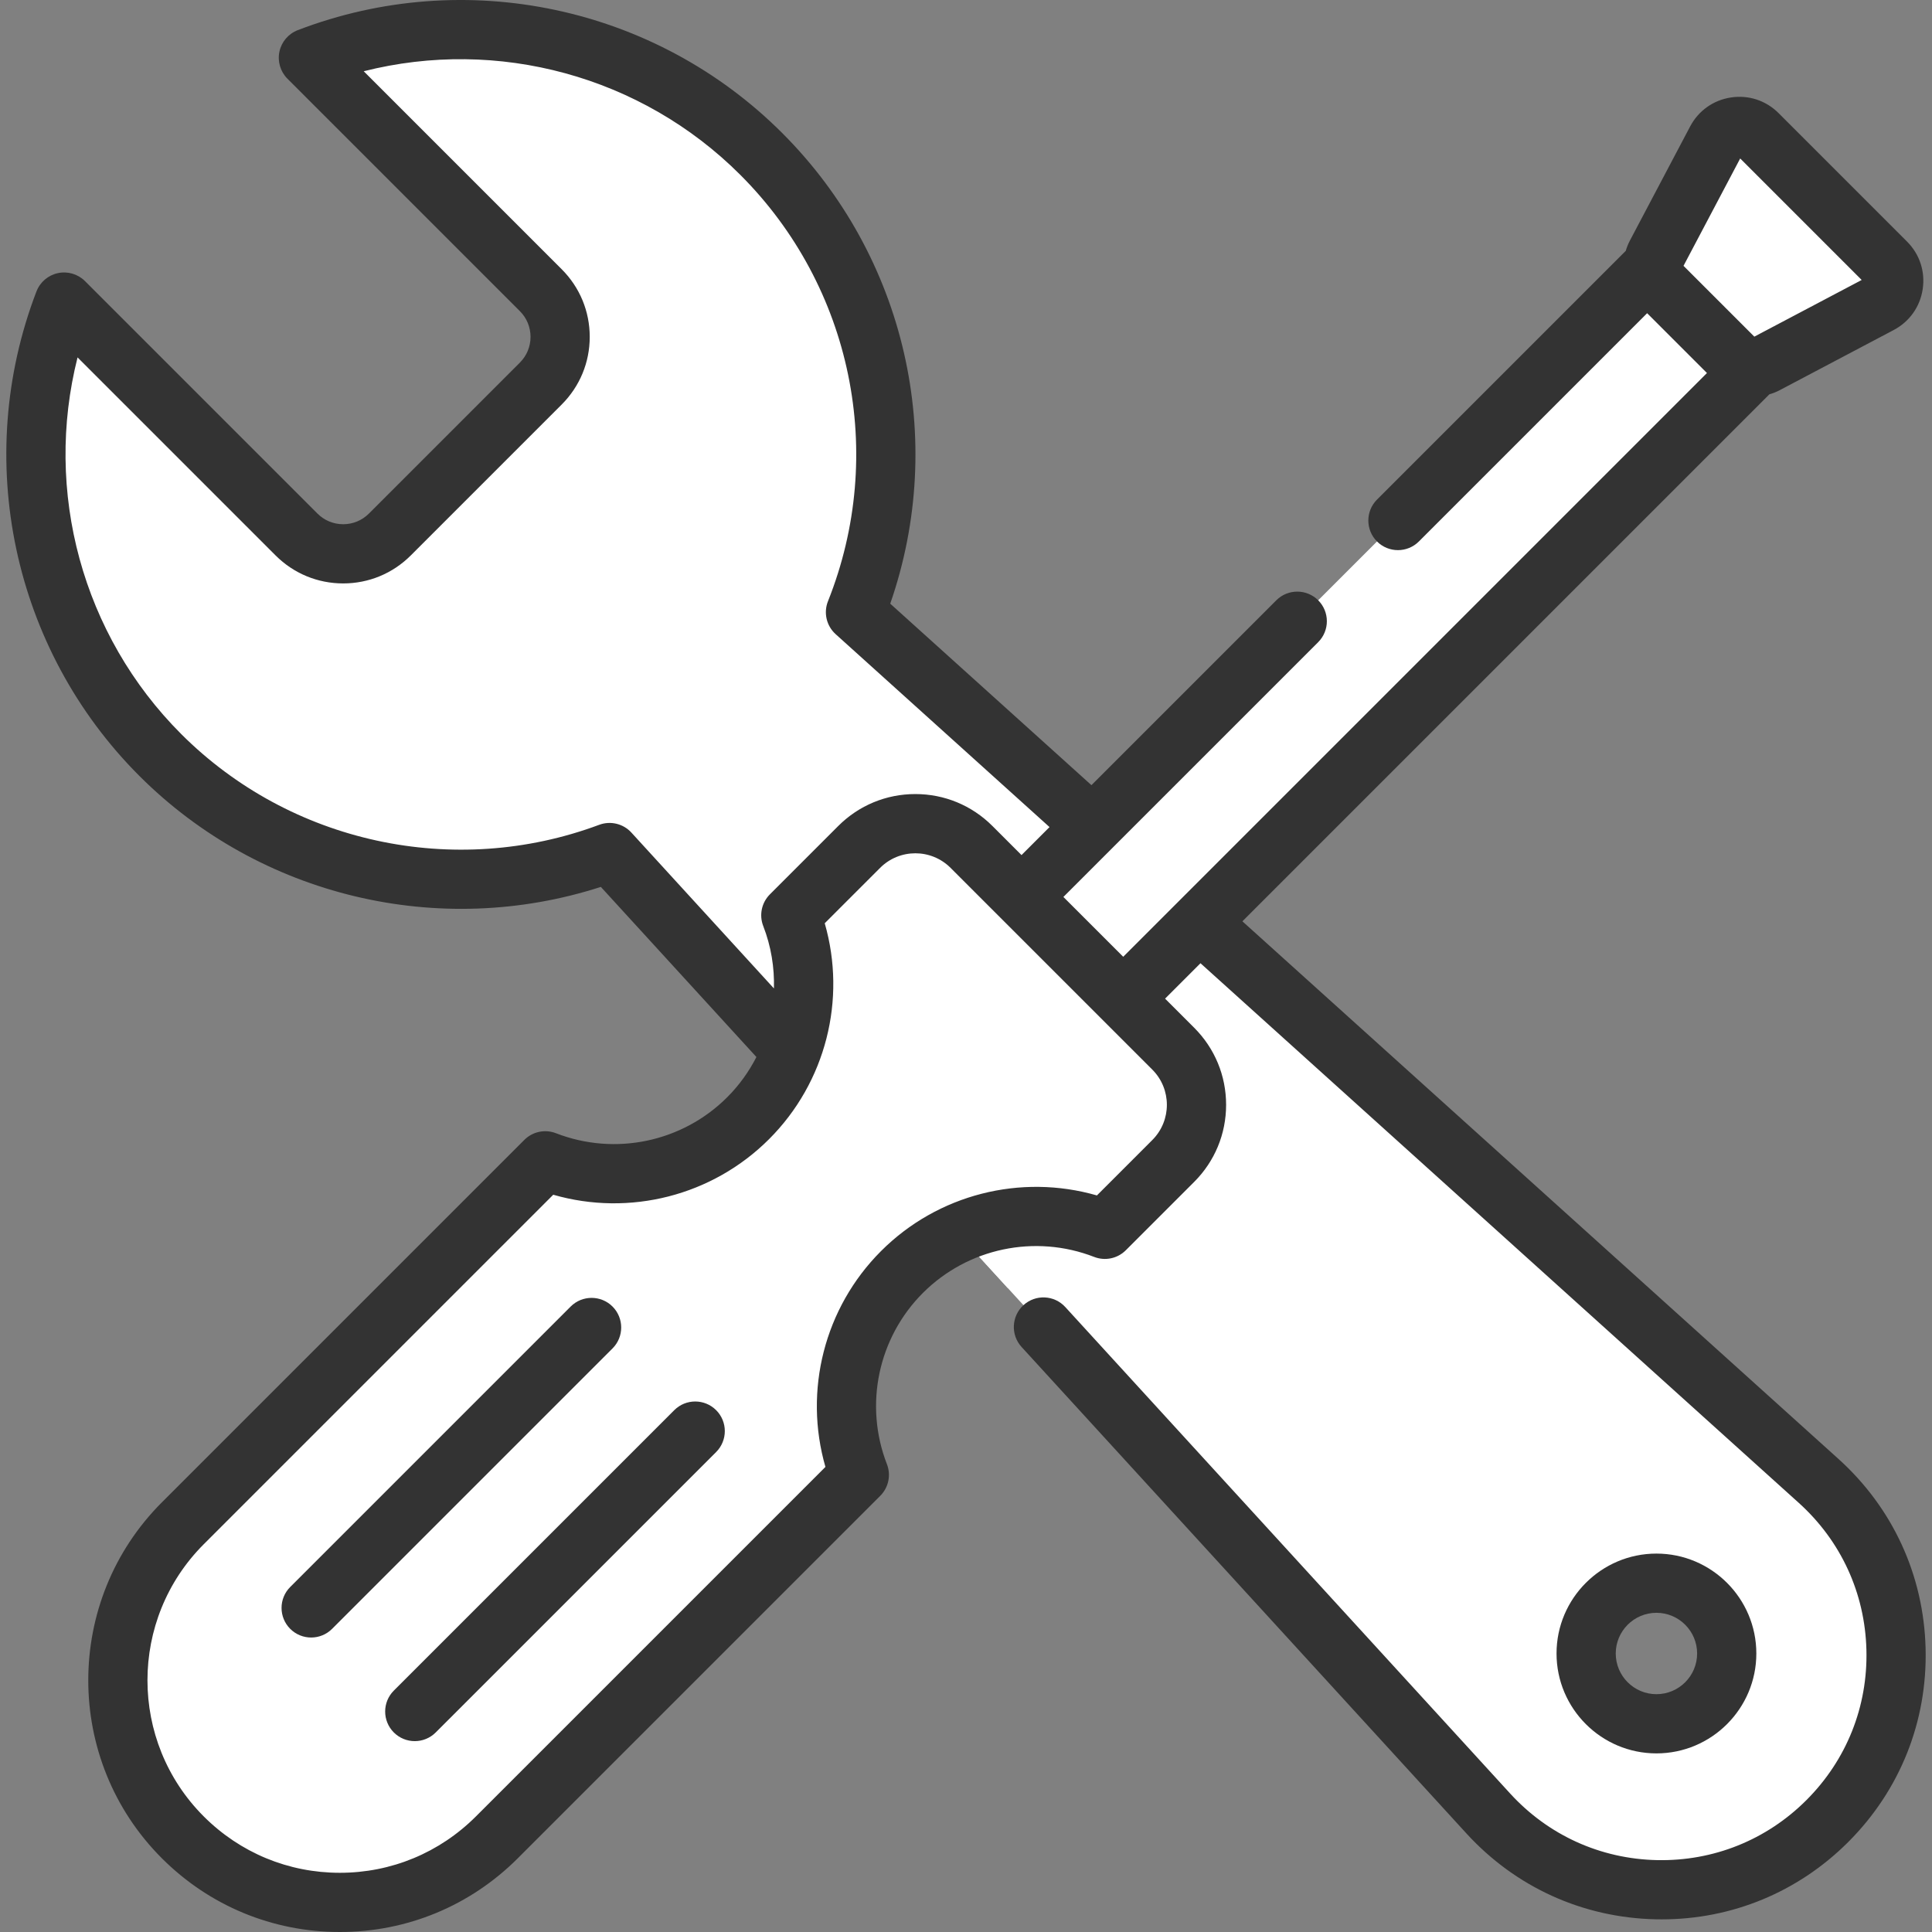 <?xml version="1.0"?>
<svg xmlns="http://www.w3.org/2000/svg" xmlns:xlink="http://www.w3.org/1999/xlink" version="1.1" id="Capa_1" x="0px" y="0px" viewBox="0 0 512 512" style="enable-background:new 0 0 512 512;" xml:space="preserve" width="512px" height="512px" class=""><rect x="0" y="0" width="512" height="512" fill="#808080" stroke="none"/><g><path style="fill:#FFFFFF" d="M81.725,15.312l61.593,61.592c6.832,6.832,6.832,17.908,0,24.74l-40,40  c-6.832,6.832-17.908,6.832-24.74,0L16.986,80.052c-15.437,40.252-6.96,87.573,25.492,120.025  c32.192,32.192,79.015,40.79,119.057,25.857l232.874,254.654c23.911,26.148,64.804,27.06,89.859,2.006l0,0  c25.173-25.173,24.114-66.301-2.322-90.145L226.71,162.236c16.181-40.551,7.87-88.603-24.96-121.433  C169.298,8.351,121.978-0.125,81.725,15.312z M457.601,438.193c0,10.289-8.34,18.629-18.629,18.629s-18.629-8.341-18.629-18.629  s8.341-18.629,18.629-18.629C449.261,419.564,457.601,427.904,457.601,438.193z" data-original="#605F6D" class="" data-old_color="#ffffff"/><g>
	<path style="fill:#FFFFFF" d="M205.506,138.771L227.934,159c14.491-39.849,5.778-86.235-26.184-118.196   c-2.399-2.399-4.888-4.651-7.441-6.788C215.391,65.221,219.121,104.65,205.506,138.771z" data-original="#53515E" class="" data-old_color="#ffffff"/>
	<path style="fill:#FFFFFF" d="M373.031,457.211l21.377,23.376c23.911,26.148,64.804,27.06,89.859,2.006l0,0   c25.173-25.173,24.114-66.301-2.322-90.145l-8.676-7.825c13.313,23.608,10.069,54.229-10.207,74.504l0,0   C438.008,484.181,396.942,483.359,373.031,457.211" data-original="#53515E" class="" data-old_color="#ffffff"/>
	<path style="fill:#FFFFFF" d="M161.534,225.933l-21.205-23.466c-37.053,13.819-79.904,7.472-111.604-19.059   c3.971,5.877,8.55,11.466,13.752,16.669C74.67,232.269,121.493,240.867,161.534,225.933" data-original="#53515E" class="" data-old_color="#ffffff"/>
	<path style="fill:#FFFFFF" d="M304.314,232.231l-19.797,19.797l-13.261-13.261c-8.217-8.217-21.54-8.217-29.757,0l-18.12,18.12   c4.563,11.752,4.544,24.873-0.059,36.611l43.81,47.907c9.579-4.465,20.275-5.748,30.496-3.845   c6.081,1.132,12.328-0.794,16.702-5.167l10.398-10.398c8.217-8.217,8.217-21.54,0-29.757l0,0c-7.324-7.324-7.324-19.198,0-26.522   l7.925-7.925L304.314,232.231z" data-original="#53515E" class="" data-old_color="#ffffff"/>
</g><path style="fill:#FFFFFF" d="M499.84,69.574l-34.051-34.051c-3.275-3.275-8.786-2.443-10.948,1.653l-18.331,34.73L269.004,239.411  l26.948,26.947L463.457,98.853l34.73-18.331C502.283,78.36,503.115,72.849,499.84,69.574z" data-original="#E9EBF2" class="" data-old_color="#ffffff"/><path style="fill:#FFFFFF" d="M499.84,69.574l-8.597-8.597c0.602,2.87-0.661,6.003-3.517,7.51l-34.73,18.331L285.491,254.323  l-15.7-15.7l-0.788,0.788l26.948,26.947L463.457,98.853l34.73-18.331C502.283,78.36,503.115,72.849,499.84,69.574z" data-original="#C7CAD3" class="" data-old_color="#ffffff"/><path style="fill:#FFFFFF" d="M239.035,337.092c14.537-14.537,35.759-18.297,53.768-11.305l18.12-18.12  c8.217-8.217,8.217-21.54,0-29.757l-53.469-53.469c-8.217-8.217-21.54-8.217-29.757,0l-18.12,18.12  c6.992,18.008,3.232,39.23-11.305,53.768c-14.537,14.537-35.759,18.297-53.768,11.305l-96.058,96.058  c-22.982,22.982-22.982,60.244,0,83.226l0,0c22.983,22.983,60.244,22.983,83.227,0l96.058-96.058  C220.737,372.851,224.497,351.629,239.035,337.092z" data-original="#FFDC64" class="" data-old_color="#ffffff"/><path style="fill:#FFFFFF" d="M310.922,277.91l-12.643-12.643c1.771,6.958-0.042,14.64-5.488,20.085l-18.12,18.12  c-18.008-6.992-39.23-3.232-53.767,11.305s-18.297,35.759-11.305,53.768l-96.059,96.058c-20.968,20.968-53.816,22.795-76.868,5.503  c2.827,6.087,6.751,11.791,11.773,16.812c22.982,22.982,60.244,22.982,83.227,0l96.058-96.059  c-6.992-18.008-3.232-39.23,11.305-53.768c14.537-14.537,35.759-18.297,53.768-11.305l18.12-18.12  C319.139,299.45,319.139,286.127,310.922,277.91z" data-original="#FFC850" class="" data-old_color="#ffffff"/><g>
	<path style="fill:#FFFFFF" d="M82.46,433.959c-2.007,0-4.016-0.766-5.548-2.297c-3.064-3.065-3.064-8.031,0-11.096l74.318-74.318   c3.065-3.063,8.031-3.063,11.096,0c3.064,3.065,3.064,8.031,0,11.096l-74.318,74.318C86.476,433.193,84.467,433.959,82.46,433.959z   " data-original="#FF6B5C" class="" data-old_color="#ffffff"/>
	<path style="fill:#FFFFFF" d="M109.919,461.419c-2.007,0-4.016-0.766-5.548-2.297c-3.064-3.065-3.064-8.031,0-11.096   l74.318-74.318c3.065-3.063,8.031-3.063,11.096,0c3.064,3.065,3.064,8.031,0,11.096l-74.318,74.318   C113.935,460.652,111.927,461.419,109.919,461.419z" data-original="#FF6B5C" class="" data-old_color="#ffffff"/>
</g><path d="M465.447,438.193c0-14.598-11.876-26.475-26.474-26.475s-26.475,11.876-26.475,26.475c0,14.598,11.876,26.474,26.475,26.474  C453.571,464.667,465.447,452.791,465.447,438.193z M428.188,438.193c0-5.946,4.838-10.784,10.784-10.784  c5.946,0,10.784,4.838,10.784,10.784c0,5.946-4.838,10.784-10.784,10.784S428.188,444.139,428.188,438.193z" data-original="#000000" class="active-path" style="fill:#333333" data-old_color="#000000"/><path d="M510.303,436.82c-0.5-19.383-8.704-37.211-23.102-50.198L329.249,244.157l139.658-139.658  c0.918-0.274,1.825-0.615,2.7-1.077L501.85,87.46c4.178-2.206,6.98-6.152,7.685-10.823c0.706-4.672-0.805-9.268-4.146-12.612  l-34.052-34.051c-3.342-3.341-7.935-4.852-12.611-4.146c-4.671,0.705-8.616,3.507-10.823,7.686L431.94,63.755  c-0.466,0.883-0.824,1.796-1.099,2.723l-65.92,65.92c-3.064,3.065-3.064,8.031,0,11.096c3.065,3.062,8.031,3.062,11.096,0  l60.492-60.493l15.853,15.853l-154.7,154.7l-15.853-15.853l67.525-67.524c3.064-3.065,3.064-8.031,0-11.096  c-3.065-3.062-8.031-3.062-11.096,0l-48.994,48.994l-53.322-48.094c15.118-43.516,4.17-91.931-28.625-124.725  C173.706,1.665,123.314-9.04,78.916,7.987c-2.481,0.952-4.312,3.094-4.864,5.693s0.247,5.301,2.126,7.18l61.592,61.593  c1.822,1.822,2.827,4.245,2.827,6.822c0,2.577-1.004,5-2.827,6.823l-39.999,39.999c-1.822,1.823-4.245,2.827-6.822,2.827  c-2.577,0-5-1.003-6.823-2.827L22.533,74.504c-1.88-1.879-4.58-2.678-7.18-2.126c-2.599,0.553-4.741,2.383-5.693,4.864  c-17.027,44.396-6.322,94.788,27.27,128.381c31.991,31.99,79.468,43.253,122.299,29.414l41.227,45.083  c-1.981,3.871-4.557,7.481-7.734,10.658c-11.884,11.884-29.695,15.628-45.38,9.54c-2.899-1.128-6.188-0.434-8.388,1.765  l-96.059,96.059c-26.004,26.005-26.004,68.317,0,94.32C55.494,505.063,72.243,512,90.058,512c17.814,0,34.564-6.937,47.161-19.534  l96.059-96.058c2.198-2.199,2.891-5.489,1.765-8.388c-6.089-15.684-2.345-33.497,9.538-45.381  c11.886-11.884,29.698-15.628,45.382-9.54c2.901,1.128,6.188,0.432,8.388-1.765l18.12-18.12c5.456-5.456,8.46-12.711,8.46-20.426  s-3.004-14.97-8.46-20.426l-7.713-7.713l9.383-9.383l158.552,143.007c11.172,10.077,17.539,23.911,17.926,38.951  c0.387,15.04-5.259,29.183-15.898,39.821c-10.588,10.59-24.695,16.226-39.636,15.903c-14.971-0.334-28.781-6.604-38.886-17.655  L282.31,346.378c-2.927-3.199-7.887-3.419-11.084-0.495c-3.197,2.925-3.419,7.887-0.495,11.084l117.888,128.915  c13.024,14.241,30.822,22.321,50.115,22.752c0.54,0.012,1.079,0.018,1.618,0.018c18.688,0,36.199-7.249,49.464-20.512  C503.526,474.429,510.801,456.203,510.303,436.82z M167.324,220.639c-2.16-2.36-5.534-3.174-8.532-2.056  c-38.363,14.31-81.845,4.868-110.768-24.052c-26.262-26.263-36.438-64.337-27.471-99.815l52.477,52.477  c4.787,4.786,11.15,7.421,17.918,7.421s13.131-2.635,17.917-7.421l39.999-39.999c4.786-4.787,7.421-11.15,7.421-17.918  s-2.635-13.131-7.421-17.917L96.388,18.88c35.475-8.971,73.553,1.208,99.814,27.471c29.659,29.657,38.773,74.003,23.222,112.978  c-1.217,3.049-0.407,6.534,2.032,8.733l56.679,51.122l-7.422,7.422L263,218.893c-5.456-5.456-12.711-8.46-20.426-8.46  s-14.97,3.004-20.426,8.46l-18.12,18.12c-2.198,2.199-2.891,5.489-1.765,8.388c2.087,5.375,2.992,10.997,2.837,16.548  L167.324,220.639z M305.374,302.119l-14.682,14.683c-20.192-5.821-42.164-0.299-57.205,14.741h-0.001  c-15.04,15.041-20.563,37.01-14.74,57.206l-92.622,92.62c-9.634,9.634-22.442,14.94-36.065,14.94s-26.433-5.306-36.065-14.94  c-19.887-19.886-19.887-52.244,0-72.131l92.621-92.621c20.194,5.824,42.163,0.298,57.205-14.742  c15.04-15.041,20.564-37.01,14.741-57.205l14.683-14.682c5.144-5.146,13.517-5.146,18.661,0l13.261,13.261l26.947,26.947  l13.261,13.261C310.52,288.603,310.52,296.975,305.374,302.119z M461.168,41.996l32.199,32.199l-28.454,15.019L446.149,70.45  L461.168,41.996z" data-original="#000000" class="active-path" style="fill:#333333" data-old_color="#000000"/><path d="M162.326,346.249c-3.065-3.063-8.031-3.063-11.096,0l-74.318,74.318c-3.064,3.065-3.064,8.031,0,11.096  c1.532,1.531,3.541,2.297,5.548,2.297s4.016-0.766,5.548-2.297l74.318-74.318C165.389,354.28,165.389,349.313,162.326,346.249z" data-original="#000000" class="active-path" style="fill:#333333" data-old_color="#000000"/><path d="M178.689,373.708l-74.318,74.317c-3.064,3.065-3.064,8.031,0,11.096c1.532,1.531,3.54,2.297,5.548,2.297  c2.007,0,4.016-0.766,5.548-2.297l74.318-74.317c3.064-3.065,3.064-8.031,0-11.096C186.721,370.645,181.754,370.645,178.689,373.708  z" data-original="#000000" class="active-path" style="fill:#333333" data-old_color="#000000"/></g> </svg>
